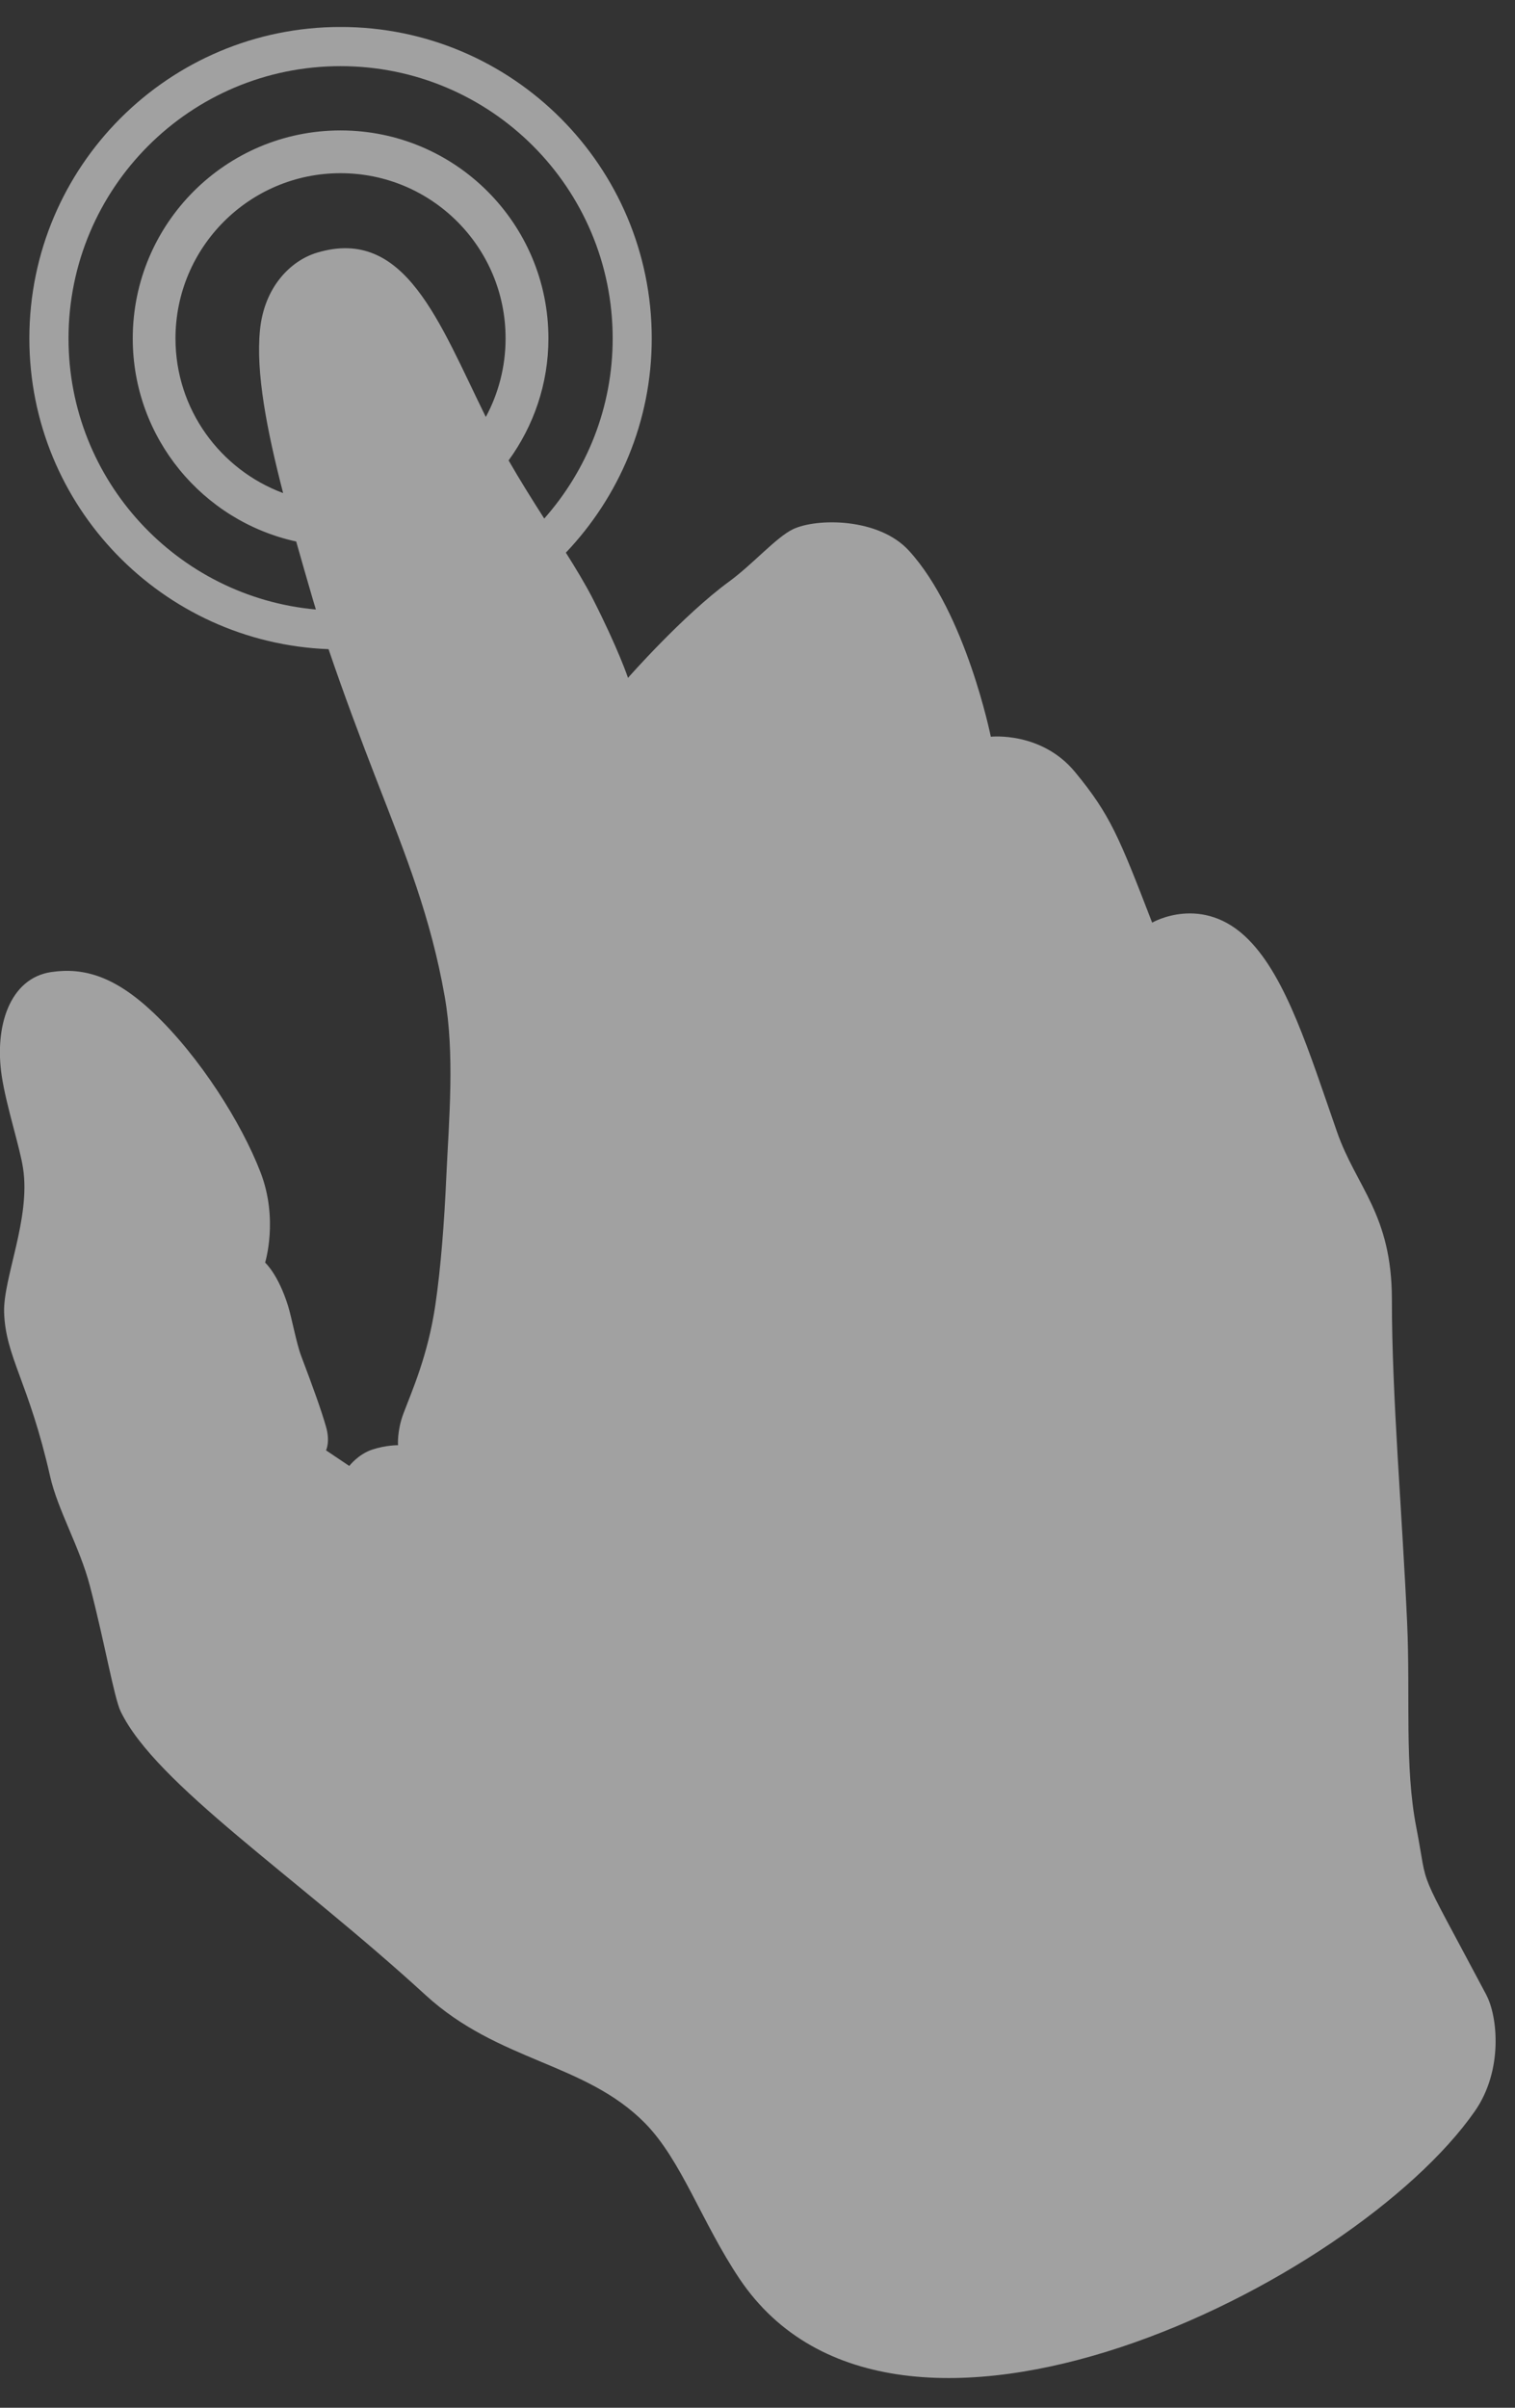 <svg xmlns="http://www.w3.org/2000/svg" viewBox="0 0 68 108"><rect x="0" y="0" width="68" height="108" fill="#333333" stroke="none"/><defs><clipPath id="a"><path d="M0 802.922h510v-800H0v800z"/></clipPath></defs><g clip-path="url(#a)" transform="matrix(.133 0 0 -.133 0 108)"><path d="M501.64 139.172c-24.45 46.09-19.26 33.79-23.67 56.558-4.02 20.59-1.99 44.34-3.09 68.95-1.68 37.19-5.15 76.29-5.15 109.058 0 28.793-12.03 37.934-18.52 56.563-9.448 27.11-17.03 51.88-29.84 64.81-15.51 15.7-32.542 5.75-32.542 5.75-11.207 29.02-14.18 36.41-25.976 50.74-11.372 13.838-28.473 11.96-28.473 11.96s-8.4 41.67-27.58 62.69c-10.2 11.25-31.29 11.09-39.23 7.278-5.74-2.82-13.44-11.723-21.49-17.62-15.47-11.29-34.14-32.462-34.14-32.5 0 0-3.2 9.647-11.99 26.91-2.42 4.686-5.55 9.89-8.98 15.32 17.93 18.858 28.98 44.25 28.98 72.257 0 58.01-47.03 105.04-105 105.04-58.01 0-105.04-47.03-105.04-105.042 0-56.6 44.88-102.66 100.972-104.8 5-14.77 11.05-30.86 16.332-44.457 9.84-25.31 18.16-45.97 22.846-72.57 3.474-19.5 1.443-41.84.583-60.47-.7-15.82-1.87-31.06-3.71-43.6-2.5-17.11-7.93-29.1-10.82-36.79-2.15-5.75-1.79-10.59-1.79-10.59s-3.99.08-8.72-1.48c-4.724-1.57-7.73-5.512-7.73-5.512l-7.85 5.27s1.48 2.85 0 7.97c-1.6 5.59-4.42 13.4-8.4 23.91-1.6 4.25-3.16 12.77-4.41 16.83-3.32 10.67-7.744 14.61-7.744 14.61s4.57 14.65-1.56 30.47c-6.41 16.638-20.47 38.95-36.13 53.79-12.89 12.187-23.402 15.39-34.57 13.71-13.87-2.11-19.18-18.2-16.61-35.12 1.57-10.23 6.143-24.02 7.19-31.09 2.58-16.91-6.72-36.883-6.4-48.52.47-15.113 8.32-23.472 15.54-55.39 2.58-11.36 10-23.832 13.403-36.87 5.04-19.3 8.167-37.7 10.386-42.353 11.89-24.61 59.07-55.5 102.89-95.654 24.697-22.62 53.877-22.73 74.07-43.206 12.34-12.54 19.147-33.485 31.877-52.46 52.81-78.64 207.5-1.8 248.16 56.475 9.65 13.833 7.7 31.993 3.91 39.185zM23.12 697.88c0 50.74 41.1 91.84 91.802 91.84 50.738 0 91.84-41.1 91.84-91.84 0-23.32-8.75-44.528-23.09-60.74-4.102 6.41-8.242 13.008-12.03 19.61 8.397 11.56 13.436 25.738 13.436 41.13 0 38.75-31.406 70.16-70.156 70.16-38.71 0-70.12-31.41-70.12-70.16 0-33.552 23.64-61.6 55.16-68.482 1.8-6.437 3.71-12.957 5.66-19.68.32-1.058.667-2.148.98-3.25-46.8 4.223-83.48 43.52-83.48 91.41zm140.83-26.482c-15.79 32.032-27.23 64.293-56.92 55.43-8.91-2.656-17.89-11.566-19.3-26.18-1.402-14.25 2.23-33.32 7.82-54.918-21.21 7.89-36.33 28.24-36.33 52.15 0 30.78 24.96 55.74 55.702 55.74 30.777 0 55.738-24.96 55.7-55.74 0-9.57-2.423-18.59-6.673-26.482z" fill="#fff" fill-opacity=".54"/></g></svg>